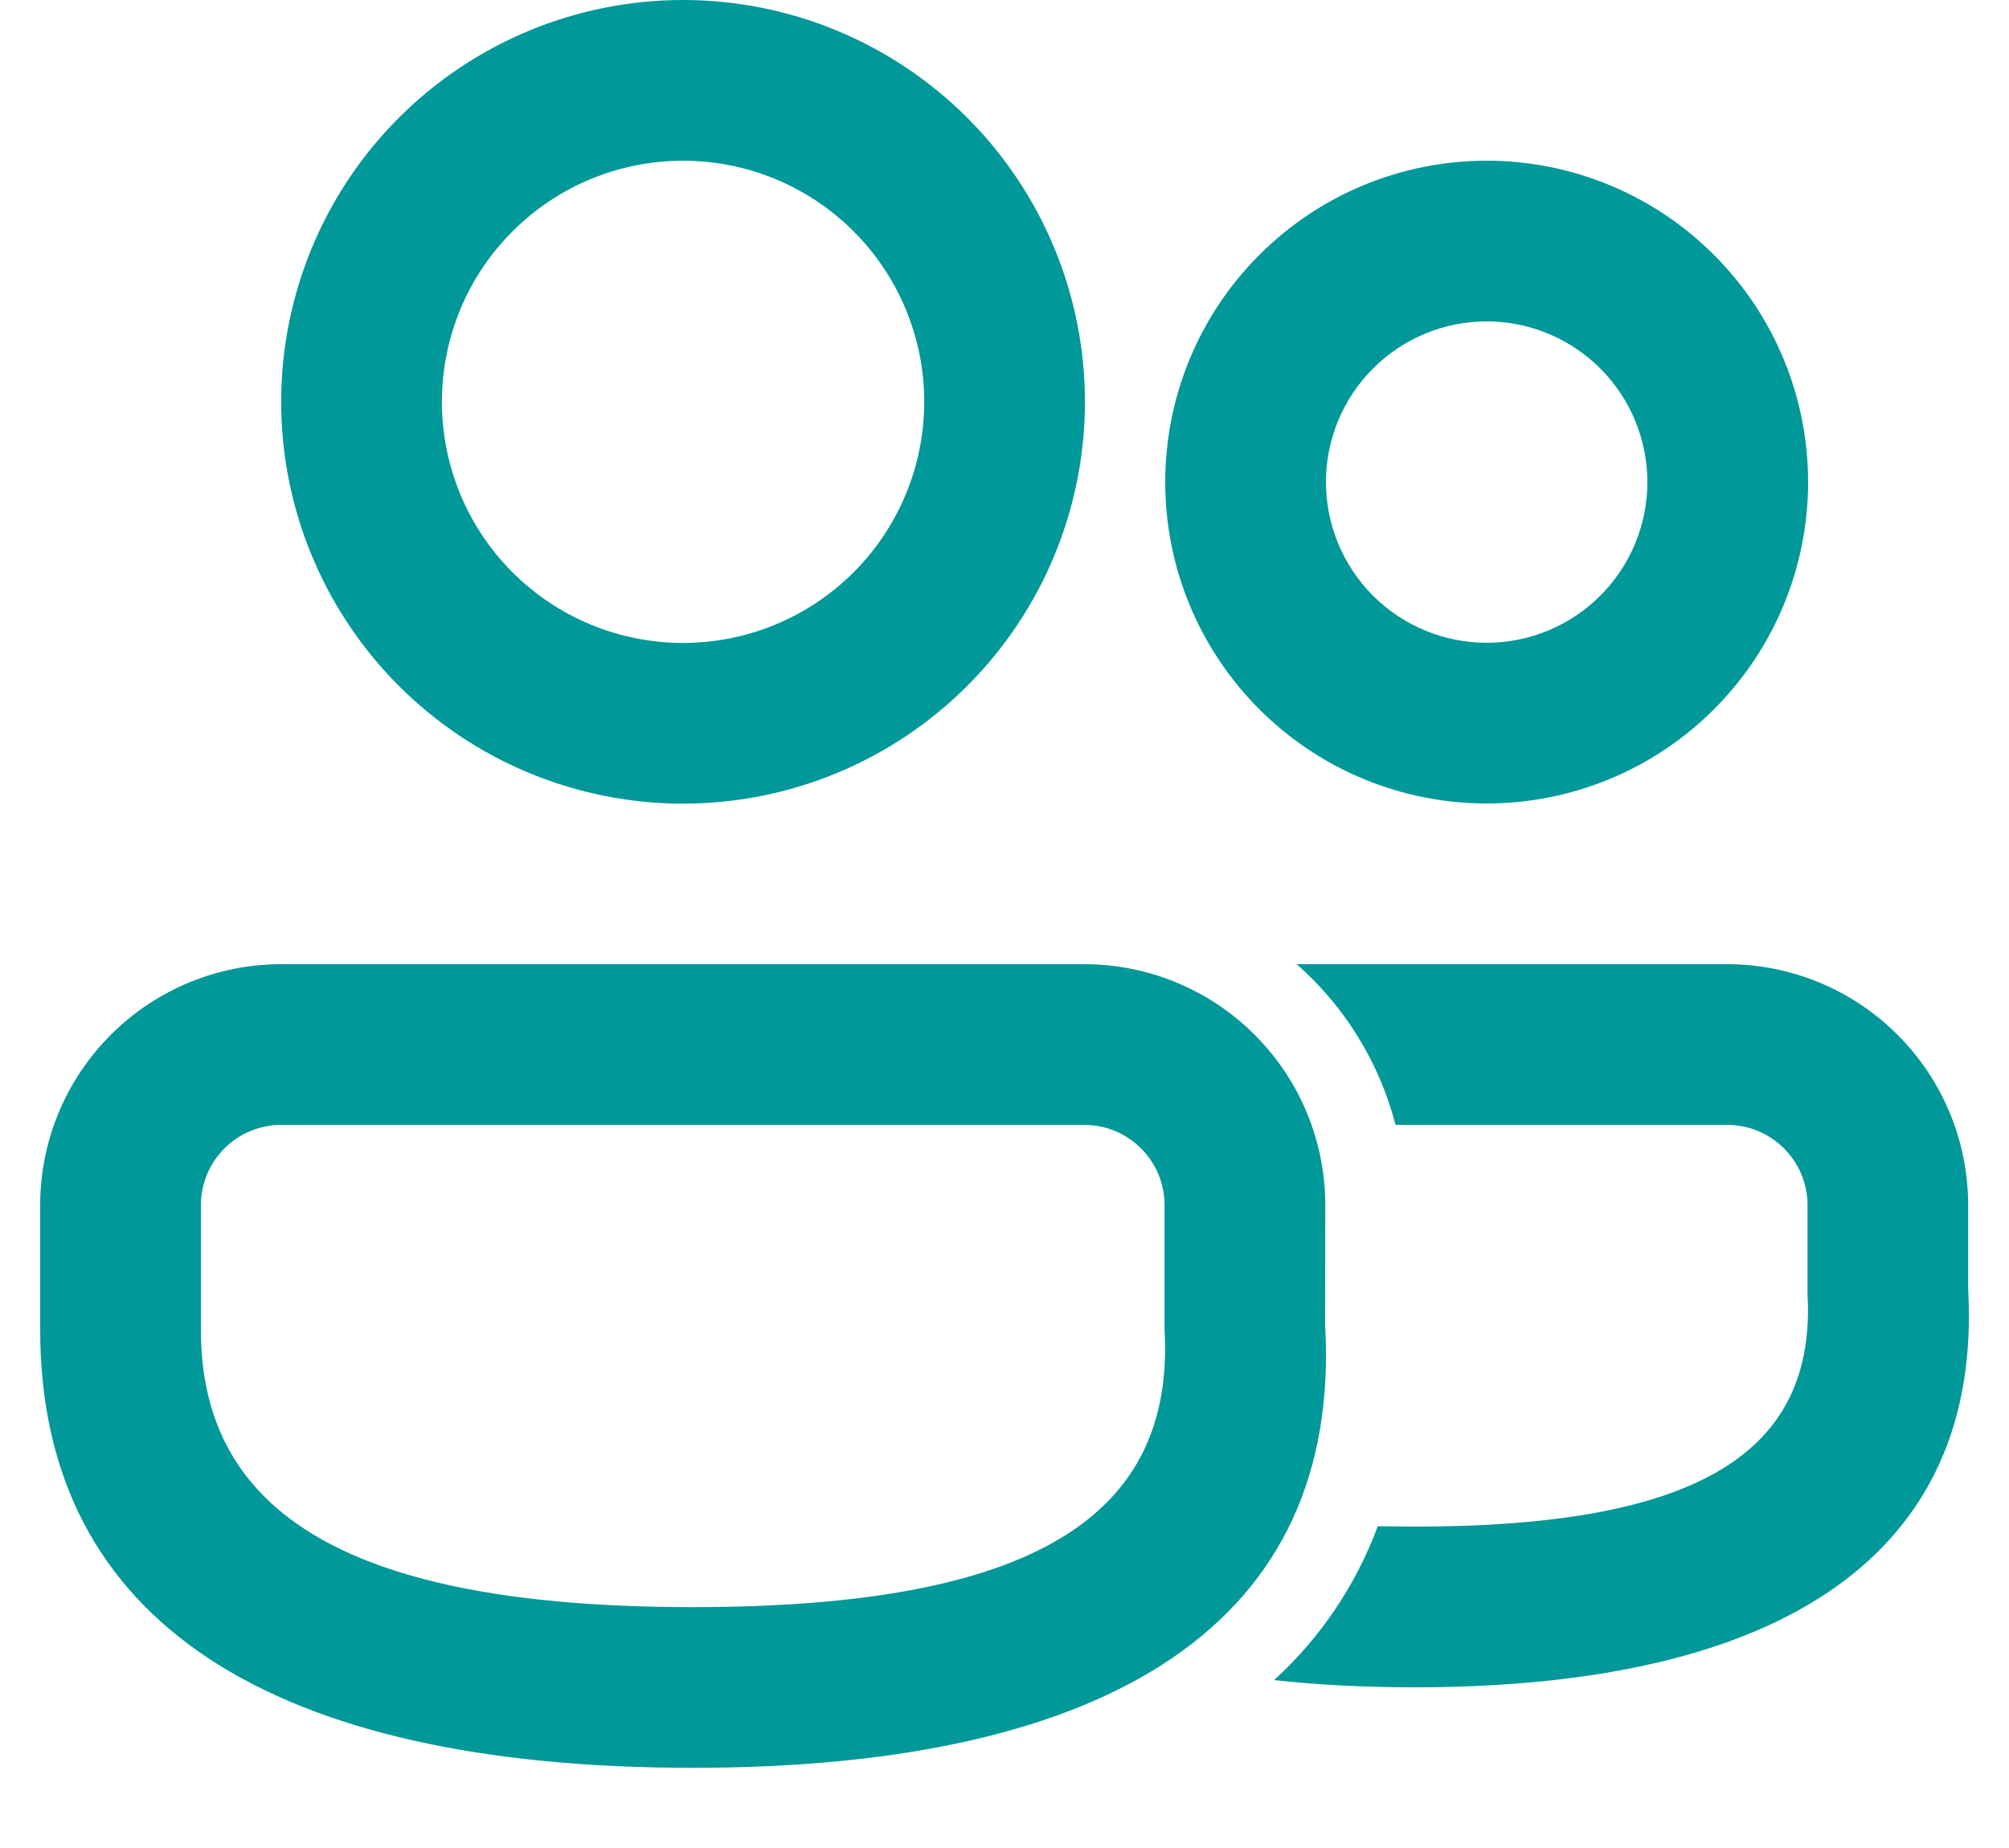 <svg width="25" height="23" viewBox="0 0 25 23" fill="none" xmlns="http://www.w3.org/2000/svg">
<path d="M13.492 12C14.288 12 15.051 12.316 15.613 12.879C16.176 13.441 16.492 14.204 16.492 15L16.49 16.497C16.696 20.17 13.867 22.002 8.62 22.002C3.391 22.002 0.5 20.194 0.5 16.549V15C0.5 14.204 0.816 13.441 1.379 12.879C1.941 12.316 2.704 12 3.5 12H13.492ZM21.492 12C22.288 12 23.051 12.316 23.613 12.879C24.176 13.441 24.492 14.204 24.492 15V16.053C24.672 19.348 22.172 21 17.603 21C16.983 21 16.4 20.97 15.855 20.91C16.432 20.384 16.874 19.727 17.145 18.995L17.603 19C21.172 19 22.598 18.057 22.493 16.108V15C22.493 14.735 22.388 14.48 22.2 14.293C22.013 14.105 21.758 14 21.493 14H17.366C17.165 13.225 16.737 12.529 16.136 12H21.493H21.492ZM13.492 14H3.5C3.235 14 2.98 14.105 2.793 14.293C2.605 14.48 2.5 14.735 2.5 15V16.55C2.5 18.841 4.356 20.002 8.62 20.002C12.868 20.002 14.62 18.867 14.492 16.552V15C14.492 14.735 14.387 14.48 14.199 14.293C14.012 14.105 13.757 14 13.492 14ZM8.5 0C9.826 0 11.098 0.527 12.036 1.465C12.974 2.403 13.501 3.675 13.501 5.001C13.501 6.327 12.974 7.599 12.036 8.537C11.098 9.475 9.826 10.002 8.5 10.002C7.174 10.002 5.902 9.475 4.964 8.537C4.026 7.599 3.499 6.327 3.499 5.001C3.499 3.675 4.026 2.403 4.964 1.465C5.902 0.527 7.174 0 8.5 0ZM18.5 2C19.561 2 20.578 2.421 21.328 3.172C22.079 3.922 22.5 4.939 22.5 6C22.5 7.061 22.079 8.078 21.328 8.828C20.578 9.579 19.561 10 18.5 10C17.439 10 16.422 9.579 15.672 8.828C14.921 8.078 14.5 7.061 14.5 6C14.5 4.939 14.921 3.922 15.672 3.172C16.422 2.421 17.439 2 18.5 2ZM8.5 2C8.106 2 7.716 2.078 7.352 2.228C6.987 2.379 6.657 2.6 6.378 2.879C6.099 3.158 5.878 3.488 5.727 3.853C5.577 4.217 5.499 4.607 5.499 5.001C5.499 5.395 5.577 5.785 5.727 6.149C5.878 6.514 6.099 6.844 6.378 7.123C6.657 7.402 6.987 7.623 7.352 7.774C7.716 7.924 8.106 8.002 8.5 8.002C9.296 8.002 10.059 7.686 10.622 7.123C11.185 6.56 11.501 5.797 11.501 5.001C11.501 4.205 11.185 3.442 10.622 2.879C10.059 2.316 9.296 2 8.5 2ZM18.5 4C17.97 4 17.461 4.211 17.086 4.586C16.711 4.961 16.5 5.47 16.5 6C16.5 6.53 16.711 7.039 17.086 7.414C17.461 7.789 17.97 8 18.5 8C19.03 8 19.539 7.789 19.914 7.414C20.289 7.039 20.5 6.53 20.5 6C20.5 5.47 20.289 4.961 19.914 4.586C19.539 4.211 19.03 4 18.5 4Z" fill="#009899"/>
</svg>
